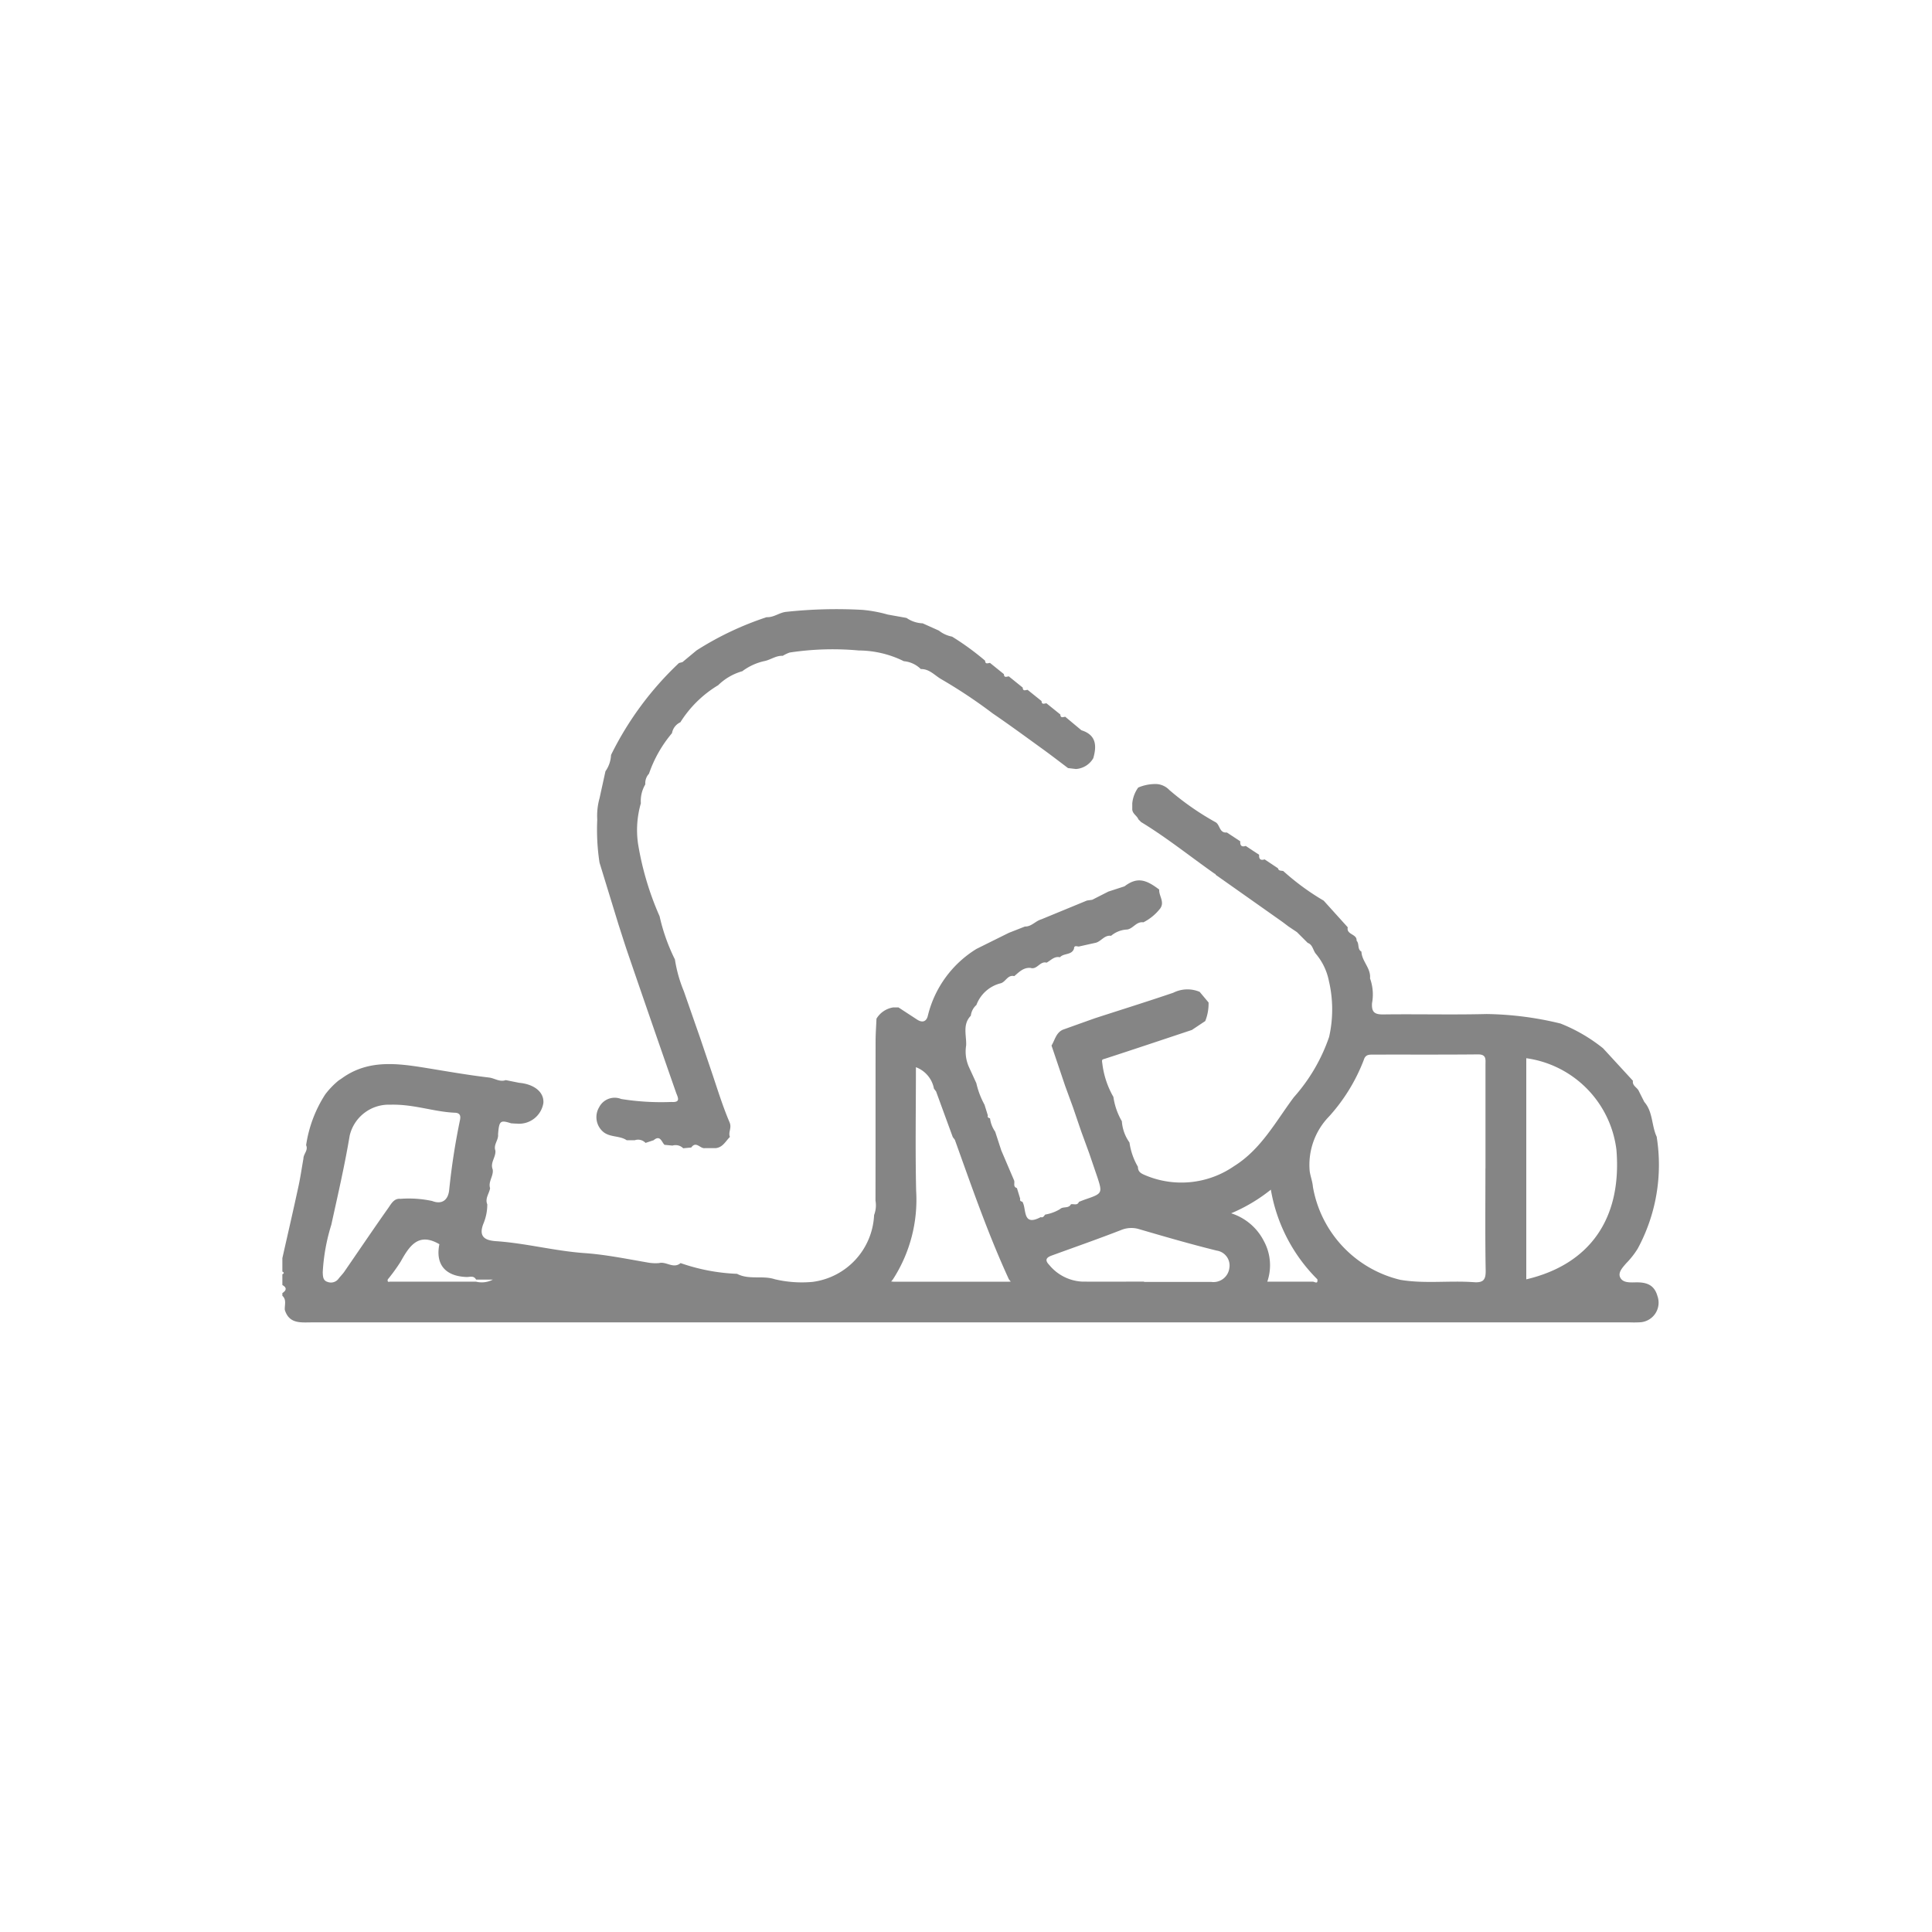 <svg xmlns="http://www.w3.org/2000/svg" xmlns:xlink="http://www.w3.org/1999/xlink" width="130" height="130" viewBox="0 0 130 130">
  <defs>
    <clipPath id="clip-prayer_rooms_for_men_and_women">
      <rect width="130" height="130"/>
    </clipPath>
  </defs>
  <g id="prayer_rooms_for_men_and_women" data-name="prayer rooms for men and women" clip-path="url(#clip-prayer_rooms_for_men_and_women)">
    <g id="Layer_1" data-name="Layer 1" transform="translate(19 41.014)">
      <g id="Group_32" data-name="Group 32" transform="translate(0 -0.014)">
        <path id="Path_164" data-name="Path 164" d="M92.478,72.348a11.844,11.844,0,0,1-1.28,7.5,5.584,5.584,0,0,1-.779.99c-.23.273-.547.593-.411.922.152.375.607.368,1,.358.692-.019,1.285.1,1.515.912A1.323,1.323,0,0,1,91.411,84.8a7.207,7.207,0,0,1-.723.01H2c-.736,0-1.539.123-1.836-.84C.14,83.644.3,83.291,0,83.02v-.181c.273-.181.319-.363,0-.542v-.723q.189-.091,0-.181,0-.457,0-.907c.363-1.606.733-3.211,1.081-4.819.135-.622.225-1.253.336-1.88,0-.315.339-.559.181-.9a8.6,8.6,0,0,1,1.285-3.416,5.5,5.5,0,0,1,.9-.936c.065-.044.131-.087.2-.133,1.79-1.309,3.772-1.023,5.763-.7,1.386.227,2.77.469,4.164.634.377.046.719.322,1.12.172l.9.181c1.038.094,1.694.646,1.631,1.369a1.655,1.655,0,0,1-1.807,1.377c-.121,0-.24-.012-.36-.019-.736-.235-.808-.174-.881.743.044.38-.324.69-.181,1.086.051.438-.365.811-.181,1.268.077.44-.317.818-.174,1.268-.058.363-.356.685-.189,1.086a3.332,3.332,0,0,1-.249,1.273c-.406.99.215,1.164.856,1.207,1.991.138,3.927.656,5.918.8,1.452.1,2.894.4,4.333.646a2.939,2.939,0,0,0,.7.027c.484-.128.965.409,1.449,0a13.071,13.071,0,0,0,3.8.723c.8.421,1.711.092,2.536.363a7.9,7.9,0,0,0,2.533.181,4.755,4.755,0,0,0,4.152-4.5,1.821,1.821,0,0,0,.094-.97c.007-3.573,0-7.147.007-10.72,0-.508.039-1.016.06-1.524a1.606,1.606,0,0,1,1.118-.755h.363l1.248.815c.377.247.644.128.733-.283a7.294,7.294,0,0,1,3.273-4.474q1.089-.541,2.175-1.079c.36-.14.719-.283,1.079-.423.44.012.706-.37,1.094-.481l3.078-1.268.356-.051,1.086-.552,1.086-.353c.864-.656,1.456-.448,2.335.218-.031.423.377.82.075,1.261a3.344,3.344,0,0,1-1.142.944c-.469-.073-.685.426-1.094.484a1.788,1.788,0,0,0-1.079.423c-.467-.07-.685.421-1.094.481l-1.077.24c-.133,0-.312-.109-.324.148-.16.445-.687.285-.944.573-.385-.085-.615.215-.9.365-.443-.128-.639.5-1.086.351-.474-.034-.767.283-1.086.554-.448-.111-.573.387-.912.481A2.349,2.349,0,0,0,46.7,63.454a1.126,1.126,0,0,0-.375.721c-.576.593-.285,1.321-.315,2a2.547,2.547,0,0,0,.186,1.449l.5,1.091a5.544,5.544,0,0,0,.549,1.447l.225.721c-.039.131.041.172.145.194a2.017,2.017,0,0,0,.348.9c.138.421.273.84.411,1.261.285.665.569,1.333.854,2,.087.172-.1.44.2.537.073.242.148.481.22.723-.039.131.041.169.145.194.3.472-.024,1.7,1.234,1.036.167.056.223-.082.3-.172a2.829,2.829,0,0,0,1-.368c.2-.2.576-.017.733-.324.184-.044.428.111.54-.165.162-.063.322-.128.486-.184,1.081-.37,1.1-.411.757-1.464-.186-.542-.37-1.086-.556-1.628l-.53-1.449c-.186-.542-.37-1.086-.556-1.628l-.53-1.449q-.457-1.357-.917-2.715c.23-.373.3-.856.762-1.065q1.081-.388,2.165-.774c1.757-.569,3.52-1.12,5.27-1.715a2.11,2.11,0,0,1,1.771-.058l.6.716a3.16,3.16,0,0,1-.223,1.248c-.3.2-.6.4-.9.6-1.945.646-3.89,1.3-5.84,1.933-.184.06-.235.031-.189.3a5.912,5.912,0,0,0,.748,2.272,4.515,4.515,0,0,0,.569,1.636A2.8,2.8,0,0,0,57,72.706a4.47,4.47,0,0,0,.569,1.636c0,.322.184.438.467.556a6.235,6.235,0,0,0,6-.6c1.822-1.135,2.8-3,4.024-4.638A11.875,11.875,0,0,0,70.434,65.6a8.4,8.4,0,0,0-.017-3.769,4.038,4.038,0,0,0-.873-1.817c-.2-.24-.206-.615-.552-.74l-.723-.723-.564-.377c-.16-.119-.317-.244-.479-.358q-2.21-1.561-4.42-3.119a.1.1,0,0,0-.08-.08c-1.648-1.159-3.218-2.424-4.943-3.472l-.181-.181c-.1-.261-.431-.387-.414-.716v-.363a2.164,2.164,0,0,1,.4-1.062,2.912,2.912,0,0,1,1.258-.235,1.3,1.3,0,0,1,.837.4,18.558,18.558,0,0,0,3.121,2.173c.293.179.242.738.75.685l.9.593c-.019.273.08.406.37.312.3.2.6.4.9.593-.019.273.08.406.37.312l.9.6c.046.2.23.143.36.189a16.569,16.569,0,0,0,2.715,1.989l1.619,1.793c-.114.506.636.438.593.9.2.206.034.573.327.736.024.653.648,1.115.578,1.8a3.194,3.194,0,0,1,.135,1.669c-.039.6.169.765.757.757,2.315-.031,4.633.031,6.949-.027A22.106,22.106,0,0,1,86,64.7a11.061,11.061,0,0,1,2.869,1.669q1.005,1.092,2.008,2.185c-.058.344.3.448.4.7.121.242.244.484.365.723.593.677.479,1.606.844,2.364ZM7.249,82.069h5.775a1.6,1.6,0,0,0,1.142-.138H13.033c-.15-.29-.421-.167-.641-.174-1.456-.053-2.1-.876-1.827-2.207-1.413-.825-2.018.121-2.606,1.173a12.206,12.206,0,0,1-.869,1.2c-.027.133.015.191.155.143Zm62.395-.155a11.157,11.157,0,0,1-3.131-6.034,11.238,11.238,0,0,1-2.671,1.59,3.736,3.736,0,0,1,2.207,1.88,3.4,3.4,0,0,1,.225,2.719h3.053c.133,0,.363.206.317-.155ZM45.255,72.532l-.145-.191q-.563-1.535-1.123-3.07c-.048-.063-.094-.126-.143-.189A1.917,1.917,0,0,0,42.63,67.64c0,2.843-.046,5.579.015,8.313a9.854,9.854,0,0,1-1.561,5.961l-.119.148c.046,0,.094,0,.14.01h7.762l.145-.007c-.041-.048-.082-.1-.123-.148-1.406-3.053-2.5-6.223-3.636-9.383Zm35.7,1.916V67.487c0-.358.08-.716-.51-.709-2.349.024-4.7.007-7.053.015-.256,0-.513-.017-.624.353a12.135,12.135,0,0,1-2.33,3.8,4.667,4.667,0,0,0-1.309,3.714c.056.351.186.677.215,1.036a7.809,7.809,0,0,0,5.894,6.254c1.645.273,3.288.036,4.924.155.624.046.818-.135.806-.781-.041-2.289-.017-4.58-.017-6.871ZM83.7,81.914c4.253-1,6.448-4.065,6.066-8.717A7.094,7.094,0,0,0,83.7,67.035ZM7.268,70.163a2.7,2.7,0,0,0-2.739,2.081c-.336,2.015-.8,4.007-1.236,6a13.042,13.042,0,0,0-.576,3.189c.01.285.012.564.331.656a.633.633,0,0,0,.728-.213c.126-.165.278-.31.394-.479.985-1.427,1.955-2.867,2.957-4.285.194-.273.387-.663.818-.615a7.51,7.51,0,0,1,2.136.145c.6.237,1.067,0,1.144-.745a46.094,46.094,0,0,1,.726-4.7c.051-.244.034-.479-.334-.494-1.42-.056-2.78-.586-4.348-.54ZM57.984,82.071v.017q2.261,0,4.524,0a1.076,1.076,0,0,0,1.212-.929,1.012,1.012,0,0,0-.847-1.178c-1.781-.44-3.537-.951-5.3-1.466a1.8,1.8,0,0,0-1.137.082c-1.544.6-3.107,1.147-4.662,1.713-.363.131-.5.3-.169.639a3.064,3.064,0,0,0,2.214,1.118c1.386.01,2.775,0,4.161,0Z" transform="translate(0 -36.83)" fill="#858585"/>
        <path id="Path_165" data-name="Path 165" d="M93.711,36.2l-.537.051a.723.723,0,0,0-.723-.181l-.537-.051c-.2-.2-.285-.685-.731-.31l-.544.181a.69.69,0,0,0-.723-.181H89.37c-.491-.331-1.164-.172-1.621-.6a1.3,1.3,0,0,1-.23-1.623A1.172,1.172,0,0,1,89,32.935a17.048,17.048,0,0,0,3.375.2c.682.048.421-.324.3-.68q-1.619-4.634-3.208-9.276c-.227-.658-.433-1.326-.648-1.986l-1.277-4.164a14.635,14.635,0,0,1-.152-2.891,4.4,4.4,0,0,1,.157-1.454c.131-.6.264-1.2.394-1.8a2.067,2.067,0,0,0,.377-1.1A21.589,21.589,0,0,1,92.888,3.6l.237-.063.946-.786A20.88,20.88,0,0,1,98.789.514c.462.027.83-.29,1.268-.353a31.632,31.632,0,0,1,5.178-.138,9.132,9.132,0,0,1,1.7.315L108.2.565a2.033,2.033,0,0,0,1.086.363l1.091.489a2.041,2.041,0,0,0,.888.406,17.991,17.991,0,0,1,2.223,1.619c.01.266.191.16.329.15l.936.755c.01.269.191.162.329.15l.936.755c.01.269.191.162.329.152q.468.377.939.755c.01.266.191.16.329.15l.936.755c.01.269.191.162.329.152l1.086.907c1,.315,1.043,1.038.8,1.882a1.463,1.463,0,0,1-1.164.726l-.535-.063c-.552-.416-1.1-.84-1.66-1.246-1.135-.82-2.262-1.65-3.419-2.439a33.959,33.959,0,0,0-3.419-2.277c-.46-.254-.815-.716-1.408-.7a1.856,1.856,0,0,0-1.144-.53,6.9,6.9,0,0,0-3.034-.721,19.256,19.256,0,0,0-4.643.138,2.338,2.338,0,0,0-.469.223c-.465-.029-.832.285-1.268.36a3.865,3.865,0,0,0-1.454.675,3.808,3.808,0,0,0-1.623.941,7.664,7.664,0,0,0-2.543,2.494.991.991,0,0,0-.564.733,8.5,8.5,0,0,0-1.548,2.727.938.938,0,0,0-.247.719,2.179,2.179,0,0,0-.3,1.273,6.474,6.474,0,0,0-.191,2.715,20.043,20.043,0,0,0,1.452,4.887,12.788,12.788,0,0,0,1.031,2.906,9.225,9.225,0,0,0,.6,2.136q.541,1.553,1.084,3.107l.726,2.144c.411,1.2.772,2.412,1.268,3.573.165.385-.109.665.024.98-.293.288-.479.709-.961.755h-.723c-.307.058-.583-.5-.912-.051Z" transform="translate(-66.202 0.014)" fill="#858585"/>
      </g>
    </g>
  </g>
</svg>
